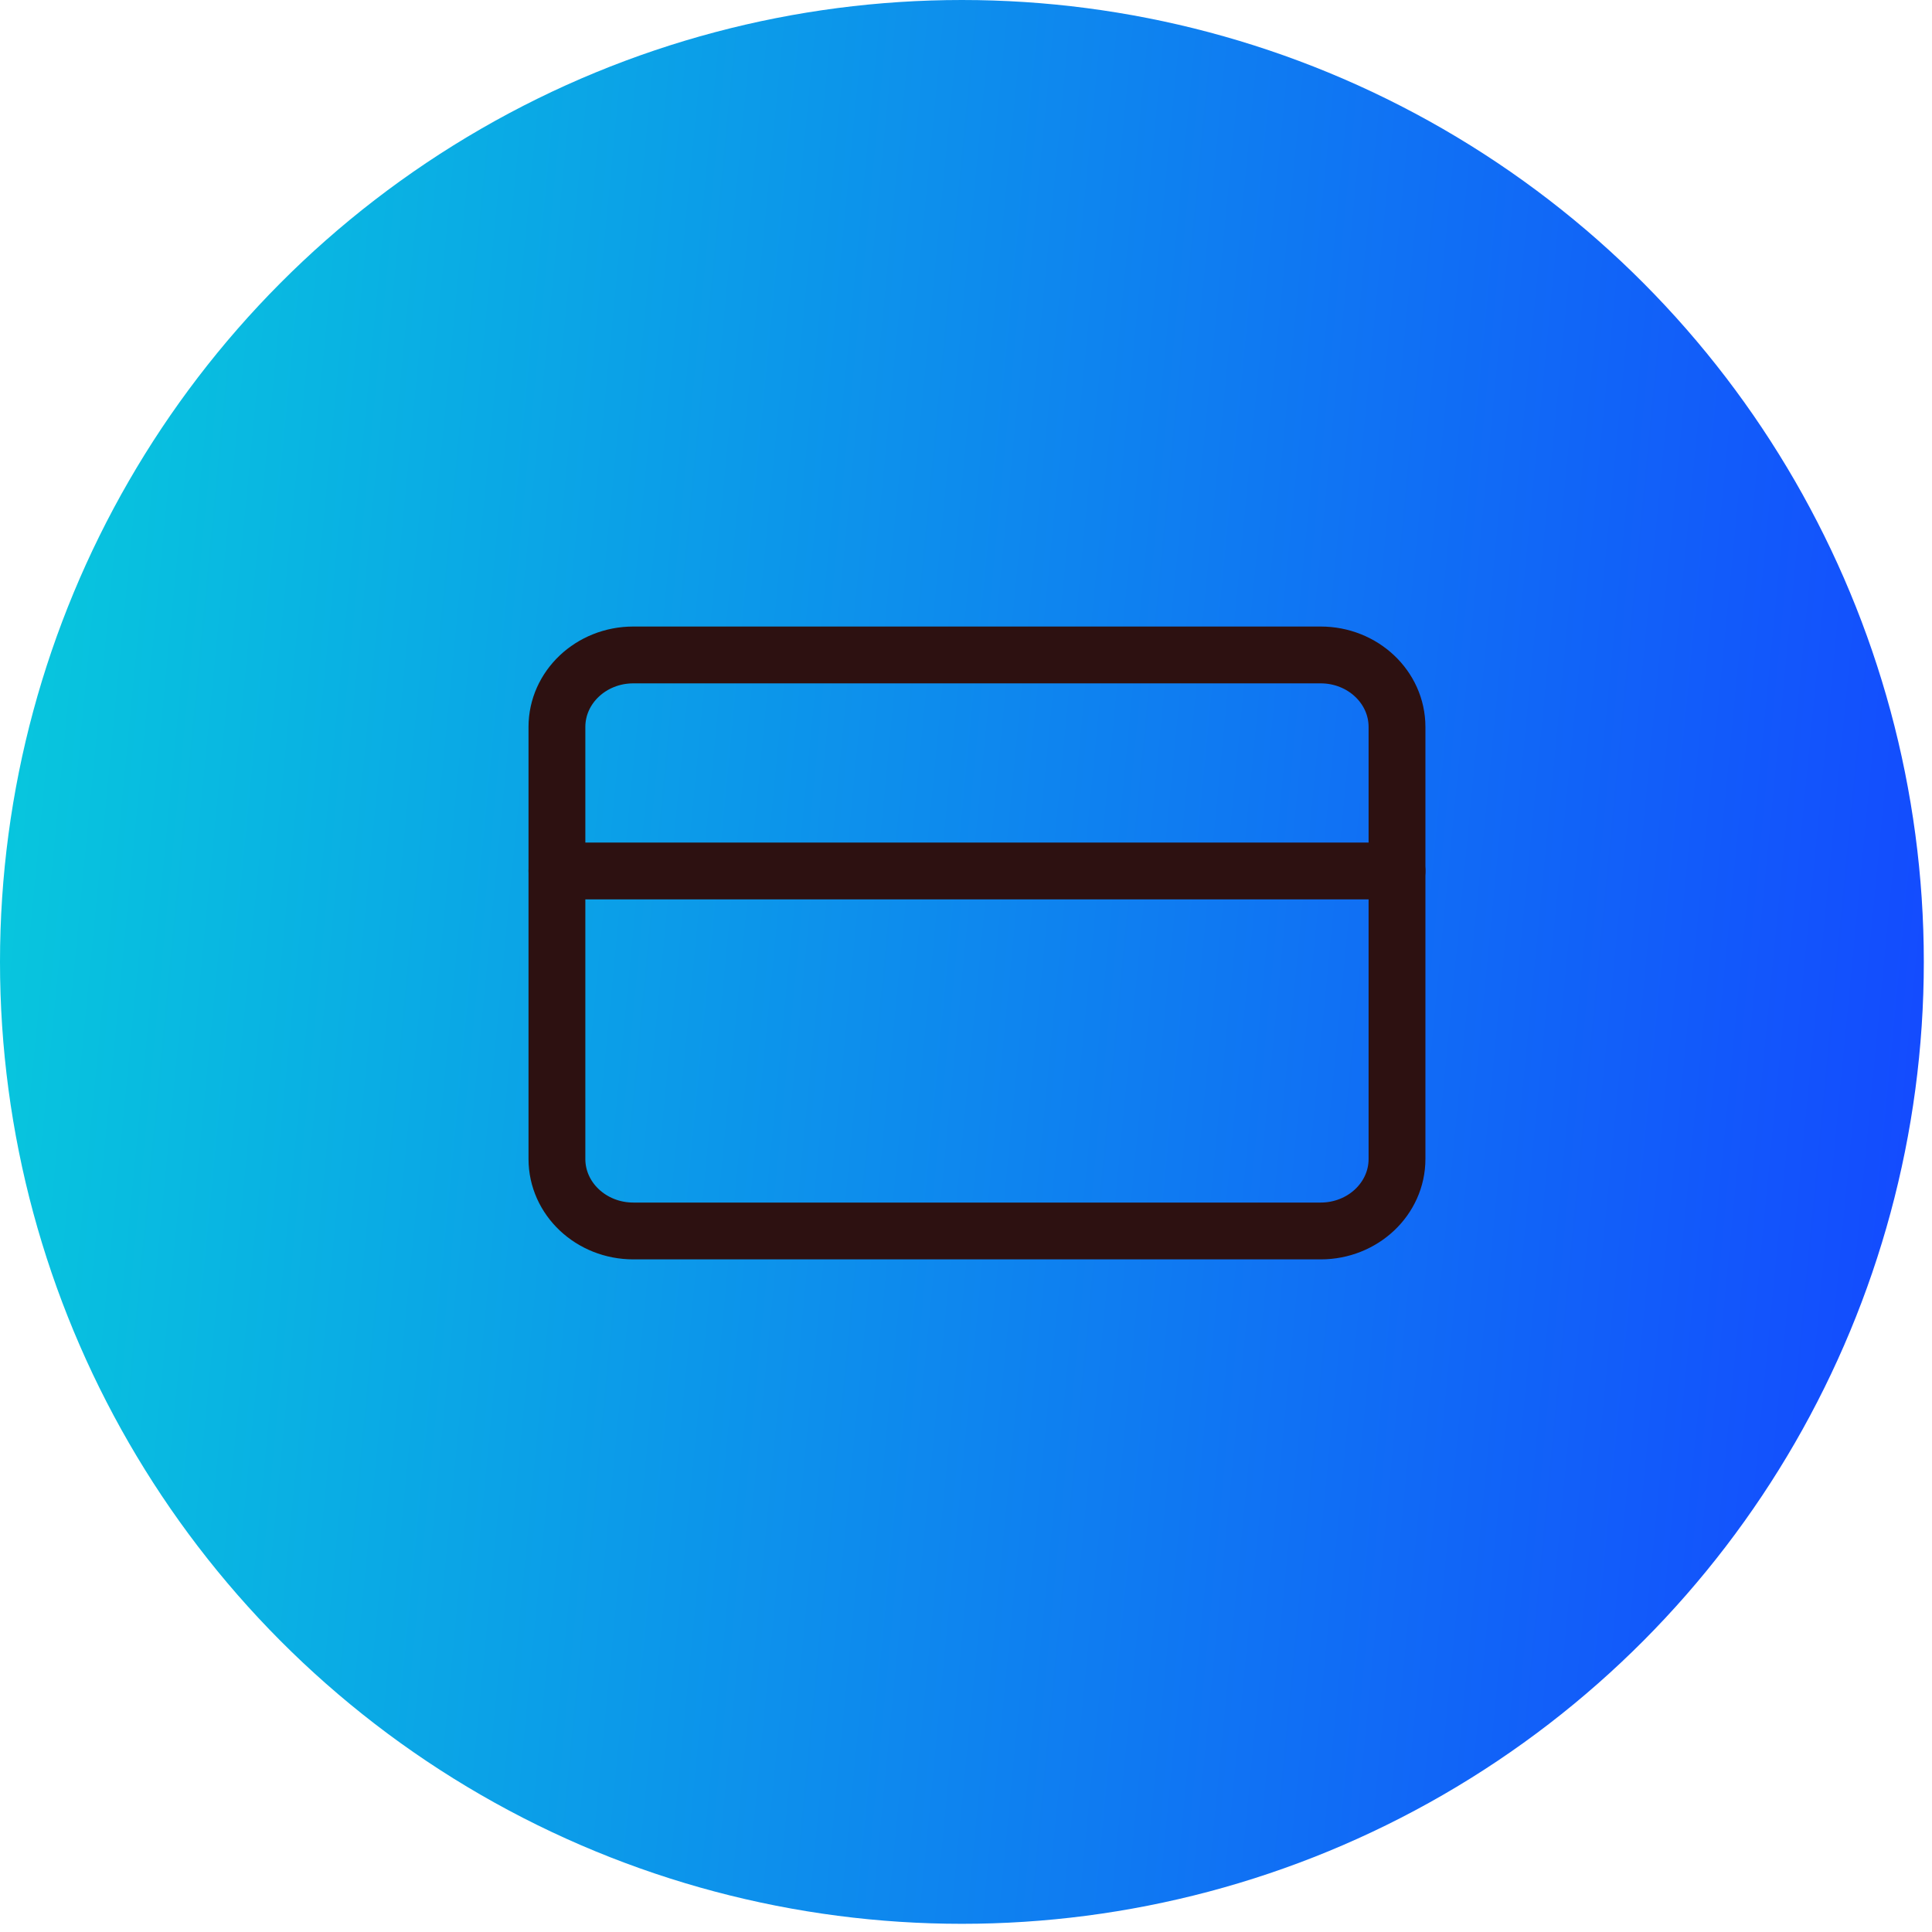 <svg width="68" height="68" viewBox="0 0 68 68" fill="none" xmlns="http://www.w3.org/2000/svg">
<circle cx="33.856" cy="33.856" r="33.856" fill="url(#paint0_linear_449_2751)"/>
<g clip-path="url(#clip0_449_2751)">
<path d="M46.483 23.052H22.291C20.806 23.052 19.602 24.187 19.602 25.587V40.792C19.602 42.192 20.806 43.326 22.291 43.326H46.483C47.967 43.326 49.17 42.192 49.17 40.792V25.587C49.17 24.187 47.967 23.052 46.483 23.052Z" stroke="#2D1111" stroke-width="2" stroke-linecap="round" stroke-linejoin="round"/>
<path d="M19.602 30.655H49.17" stroke="#2D1111" stroke-width="2" stroke-linecap="round" stroke-linejoin="round"/>
</g>
<defs>
<linearGradient id="paint0_linear_449_2751" x1="-27.367" y1="6.54452e-06" x2="72.283" y2="9.581" gradientUnits="userSpaceOnUse">
<stop stop-color="#02FCCF"/>
<stop offset="1" stop-color="#1448FF"/>
</linearGradient>
<clipPath id="clip0_449_2751">
<rect width="32.256" height="30.411" fill="white" transform="translate(18.259 17.984)"/>
</clipPath>
</defs>
</svg>
